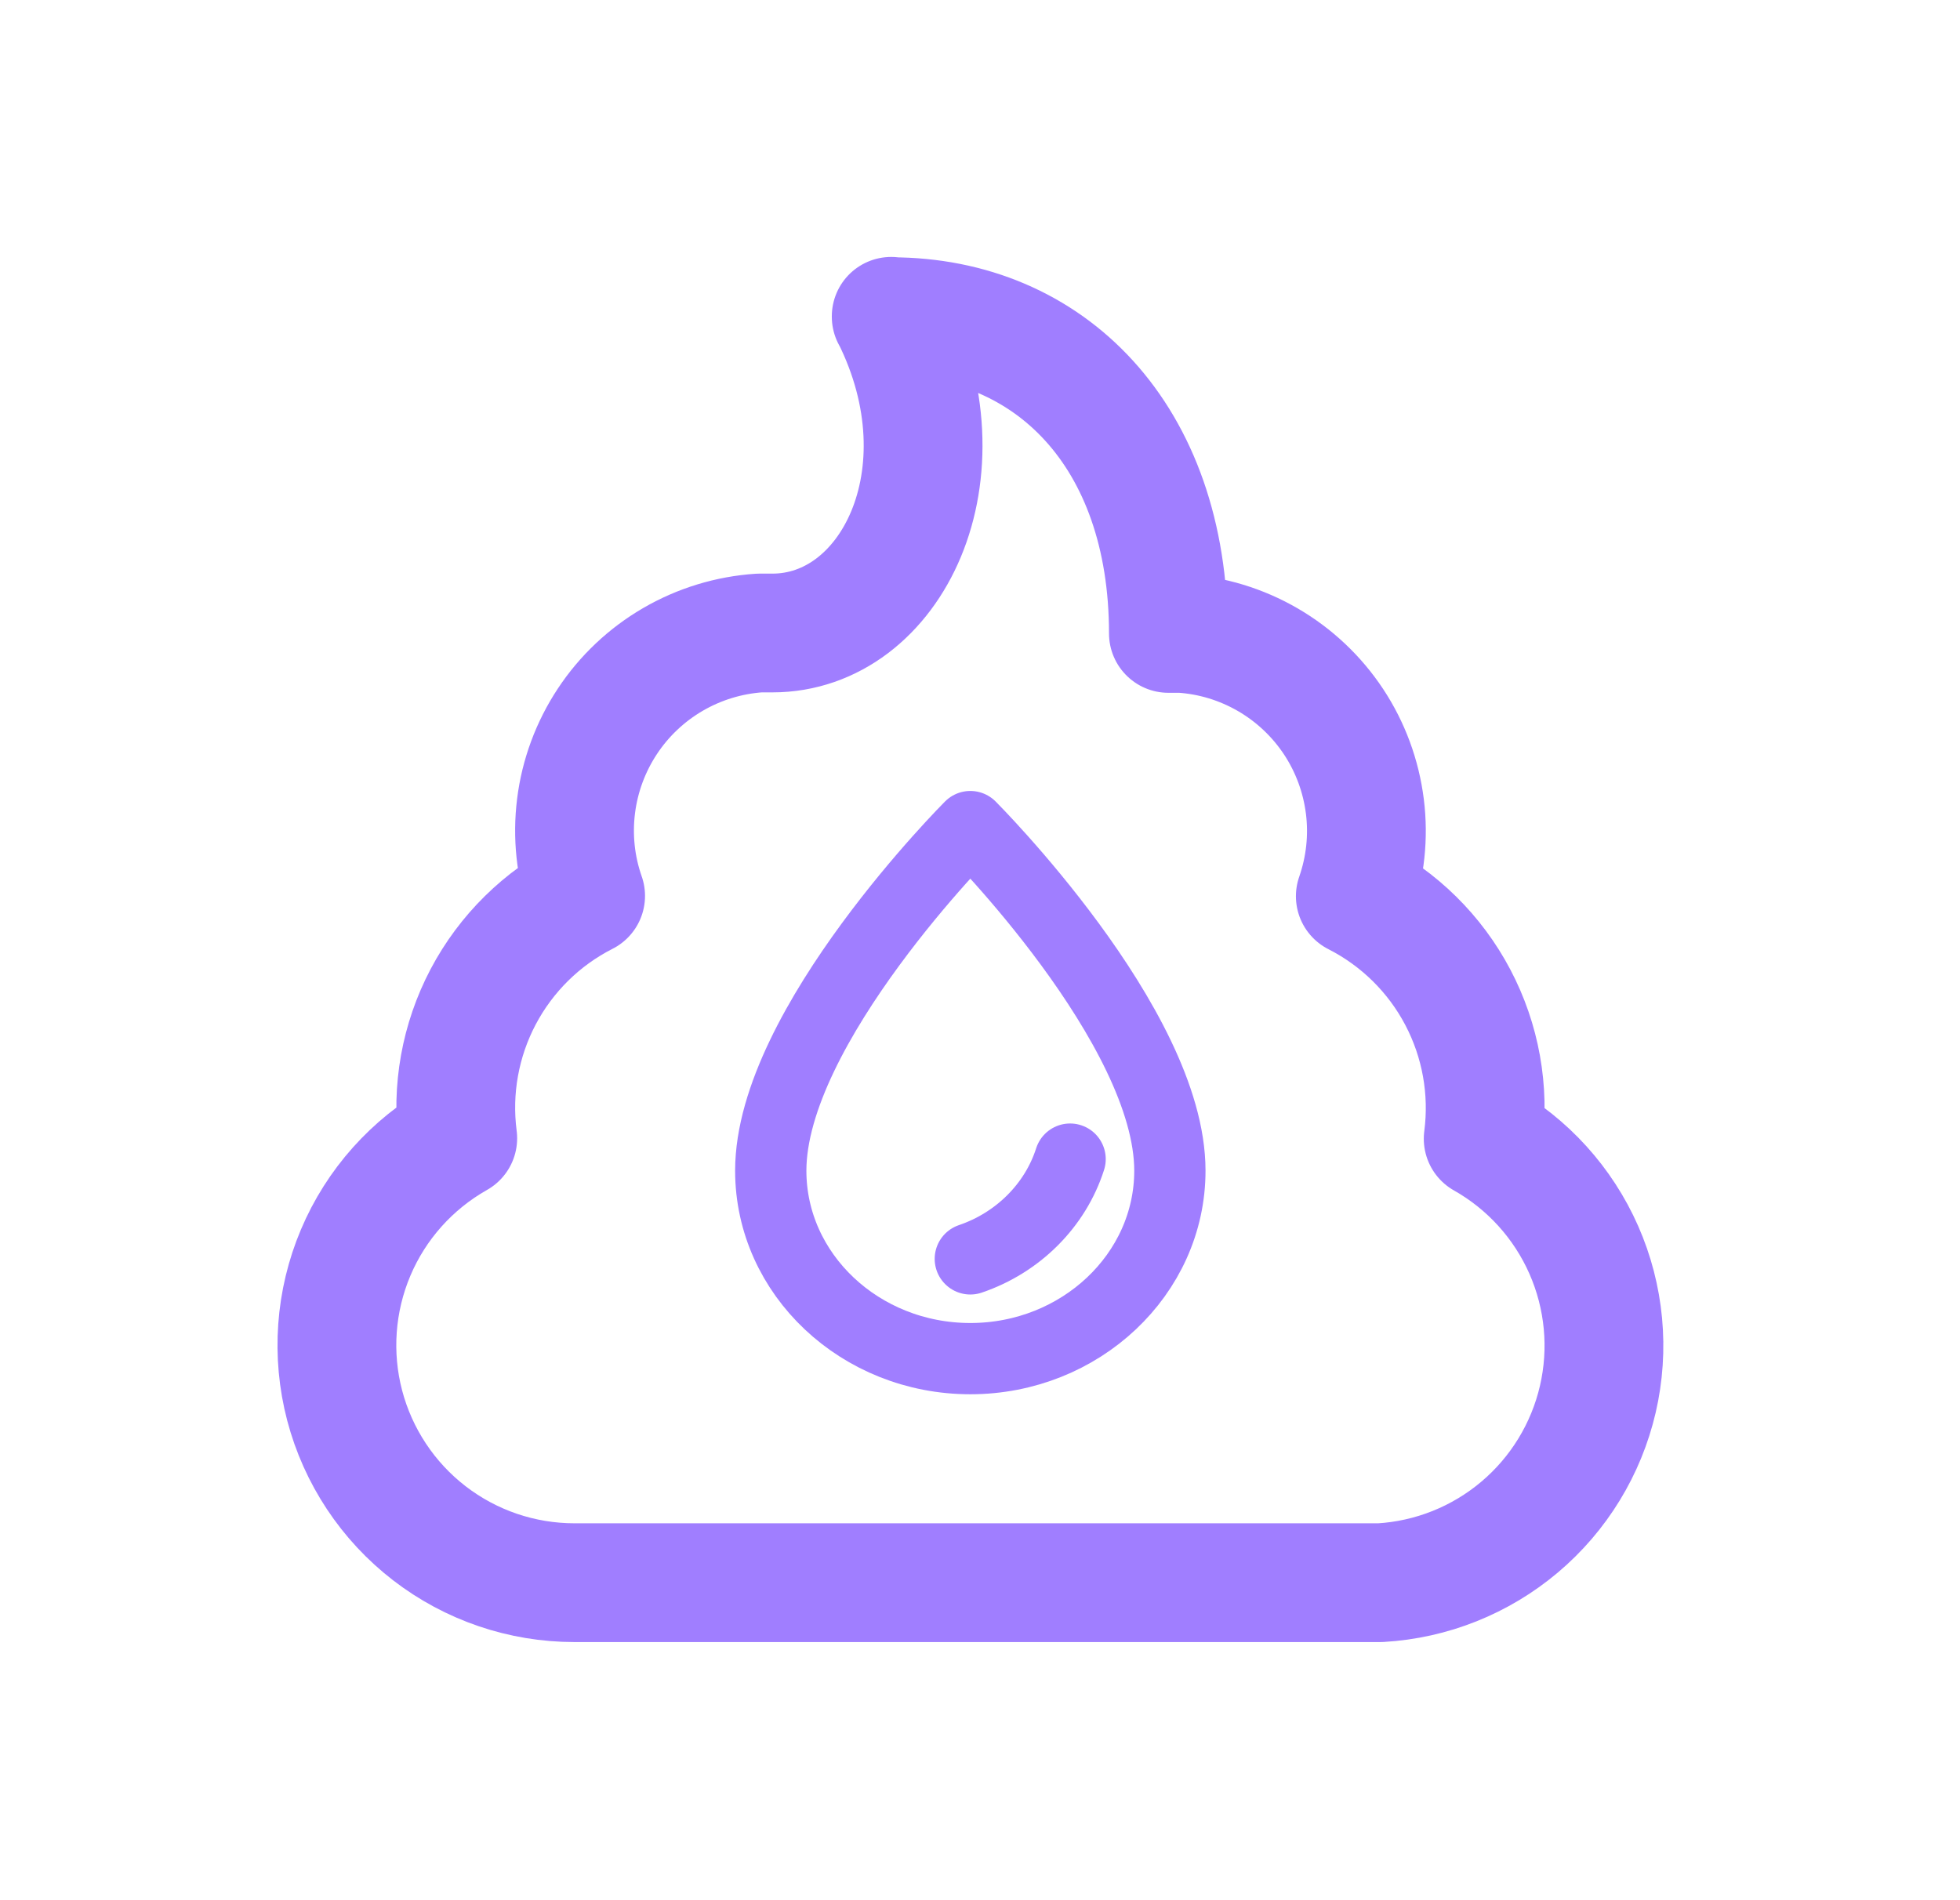 <svg width="33" height="32" viewBox="0 0 33 32" fill="none" xmlns="http://www.w3.org/2000/svg">
  <path d="M15.005 5.333C17.672 5.333 19.672 7.333 19.672 10.667H19.891C20.404 10.7 20.901 10.852 21.346 11.11C21.79 11.368 22.169 11.725 22.453 12.154C22.736 12.582 22.916 13.071 22.98 13.581C23.044 14.091 22.988 14.608 22.819 15.093C23.556 15.468 24.159 16.062 24.544 16.793C24.93 17.525 25.079 18.358 24.972 19.177C25.724 19.602 26.318 20.259 26.666 21.049C27.014 21.84 27.097 22.722 26.902 23.563C26.707 24.404 26.245 25.16 25.585 25.717C24.925 26.274 24.102 26.603 23.24 26.653H9.672C8.788 26.653 7.929 26.361 7.229 25.821C6.529 25.281 6.028 24.524 5.803 23.669C5.579 22.814 5.644 21.909 5.988 21.095C6.332 20.281 6.937 19.604 7.707 19.169C7.6 18.35 7.75 17.517 8.135 16.786C8.521 16.055 9.123 15.461 9.86 15.087C9.69 14.602 9.635 14.084 9.699 13.574C9.762 13.065 9.943 12.576 10.226 12.148C10.509 11.719 10.888 11.362 11.332 11.104C11.776 10.846 12.274 10.694 12.787 10.66H13.005C15.005 10.66 16.339 7.993 15.005 5.327V5.333Z" stroke="#A07EFF" stroke-width="2" stroke-linecap="round" stroke-linejoin="round"/>
  <path d="M18.017 19.52C17.767 20.302 17.138 20.928 16.337 21.2M16.337 22.88C14.484 22.88 12.977 21.46 12.977 19.715C12.977 17.28 16.337 13.92 16.337 13.92C16.337 13.92 19.697 17.28 19.697 19.715C19.697 21.46 18.189 22.88 16.337 22.88Z" stroke="#A07EFF" stroke-width="1.2" stroke-linecap="round" stroke-linejoin="round"/>
  </svg>
  
